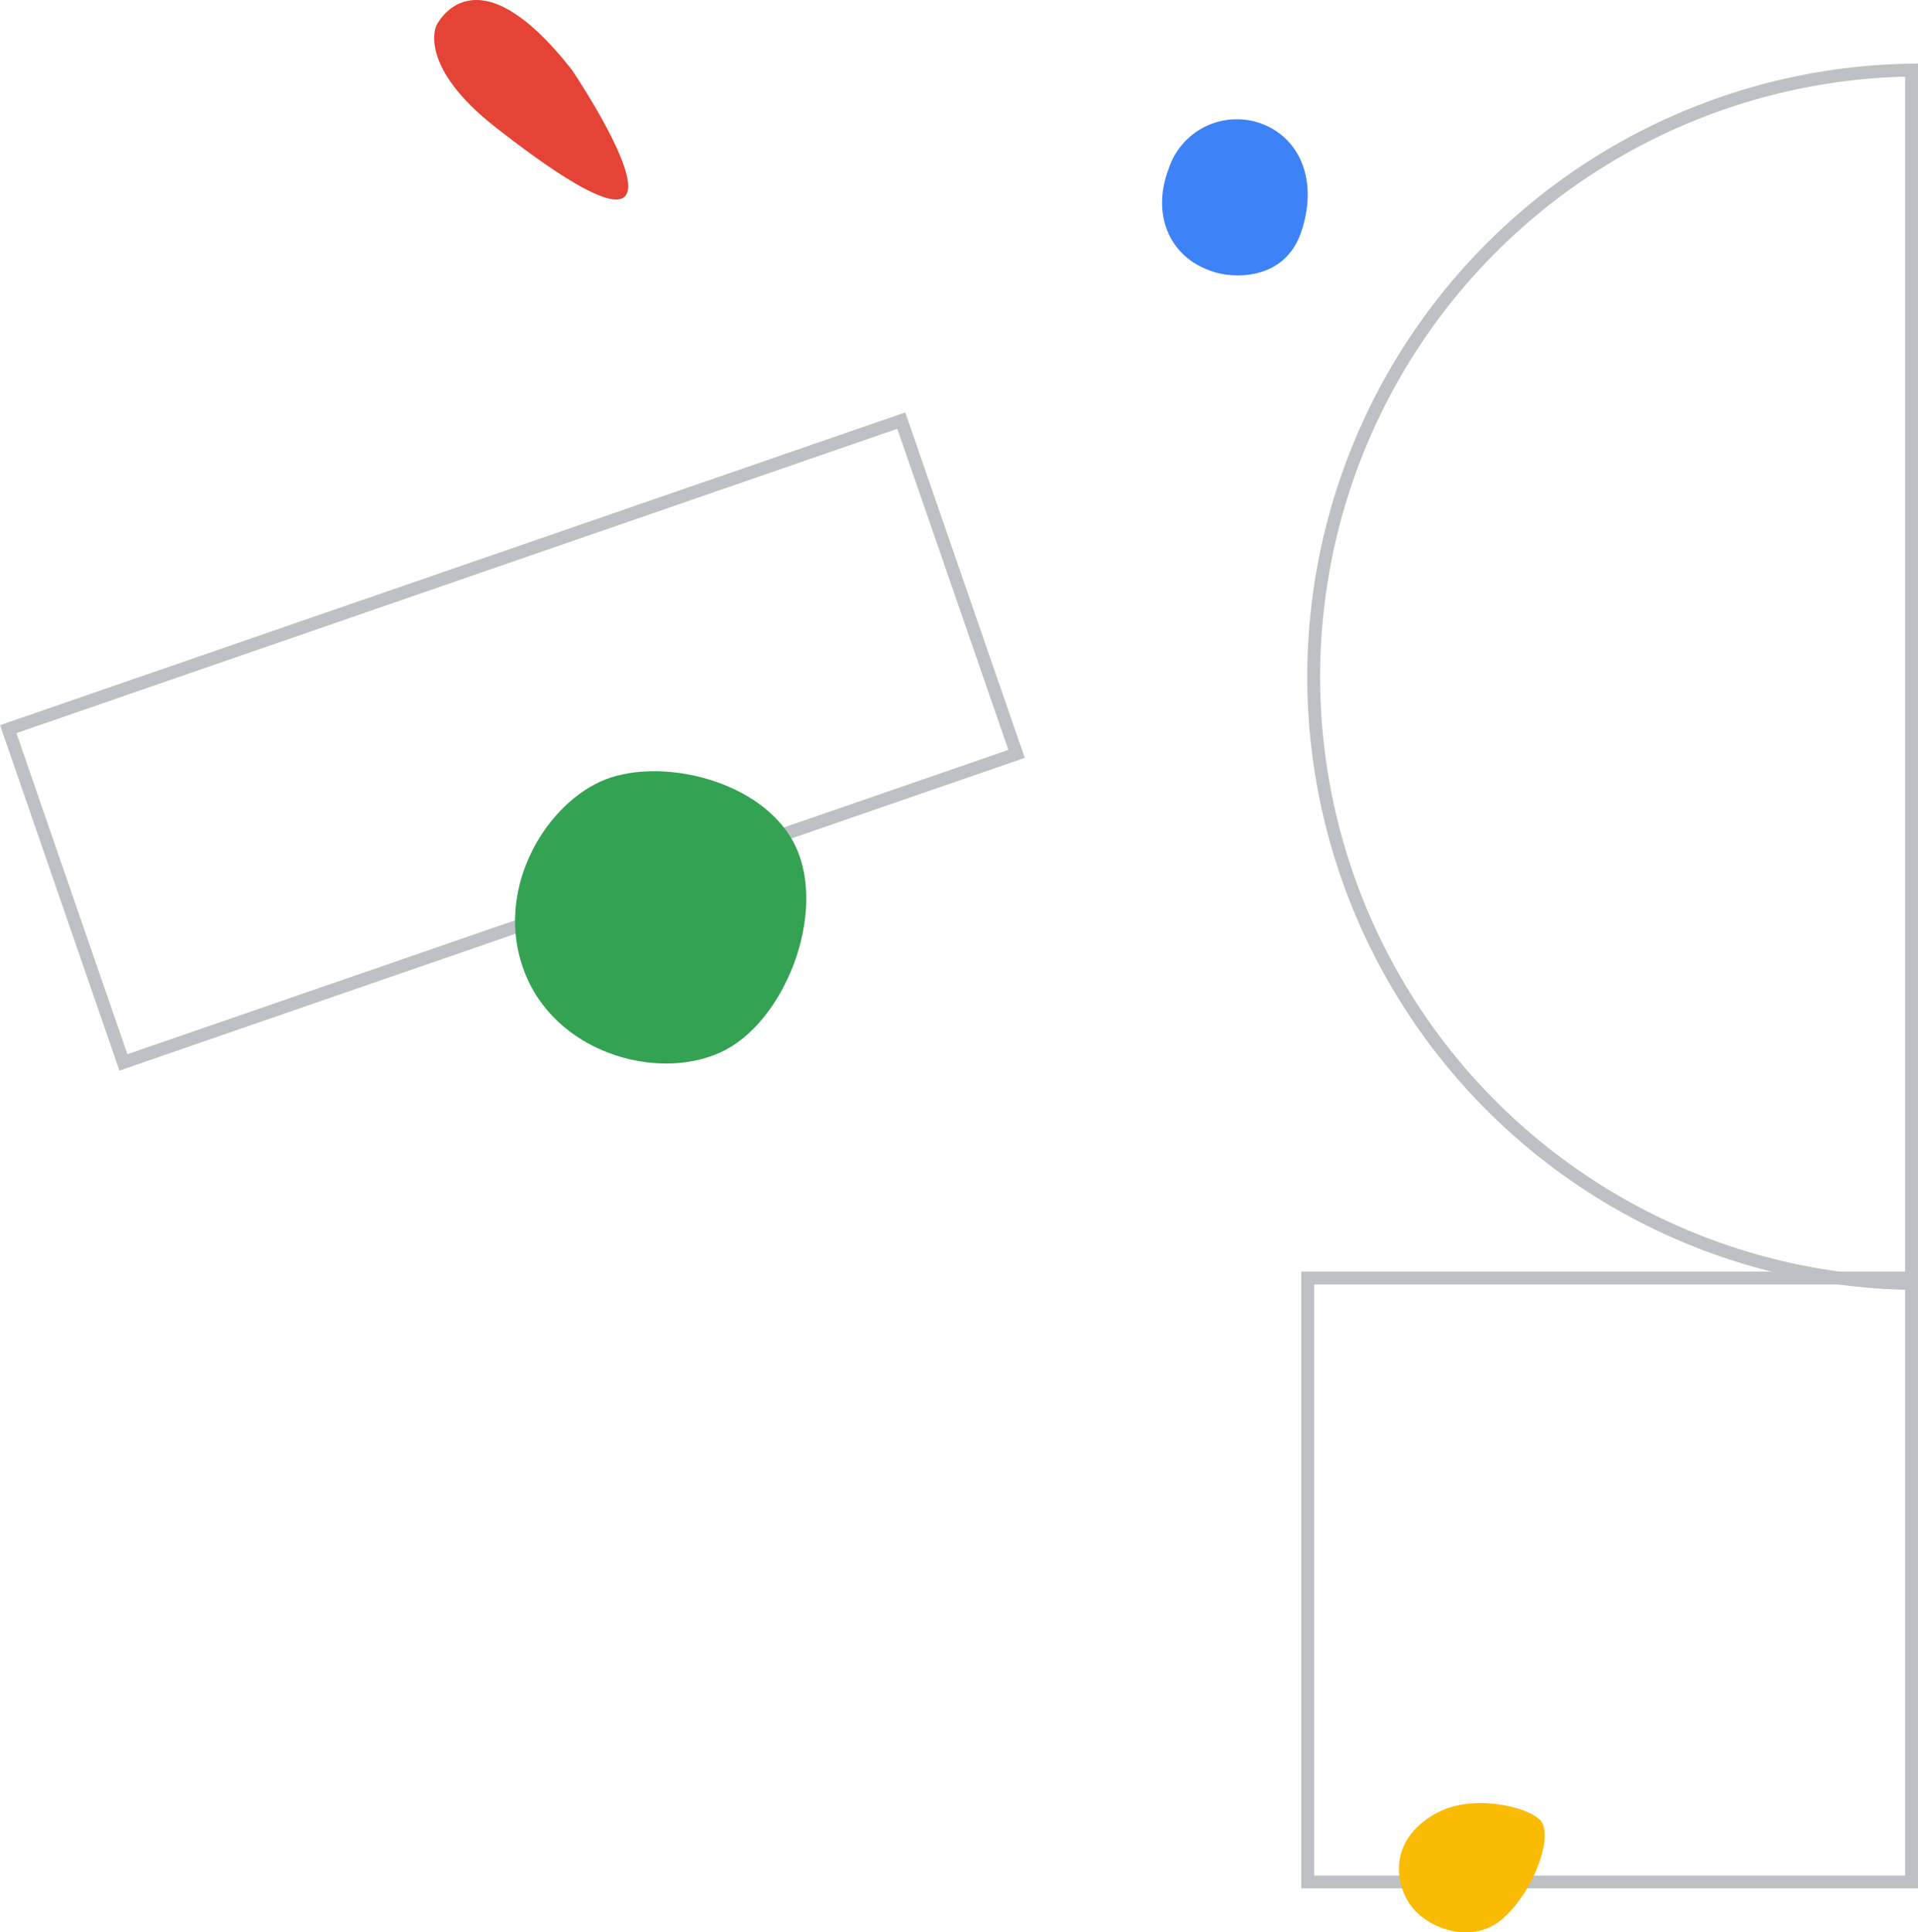 <svg xmlns="http://www.w3.org/2000/svg" viewBox="0 0 148.9 150"><title>lg-pattern-02</title><path d="M148.4,5.44a47.1,47.1,0,0,0,0,94.19Z" style="fill:none;stroke:#bdc1c6"/><polygon points="9.58 82.47 0.64 56.6 69.97 32.65 78.92 58.52 9.58 82.47" style="fill:none;stroke:#bdc1c6"/><polygon points="148.4 146.09 148.4 99.21 101.52 99.21 101.52 146.09 148.4 146.09" style="fill:none;stroke:#bdc1c6"/><path d="M33.87,2s2.92-6.29,10.54,3.44c0,0,13,19.24-5.9,4.47C32.36,5.11,33.87,2,33.87,2" style="fill:#e44335;fill-rule:evenodd"/><path d="M119.56,141.26c1.15,1.25-.59,5.76-3,7.76s-5.85.62-7.09-1.18-1.57-5,1.87-7c2.91-1.71,7.29-.56,8.2.43" style="fill:#fabb05;fill-rule:evenodd"/><path d="M40.66,75.29c-2.24-6.07,1.45-12.53,5.91-14.6s12.73-.18,15.19,5-.82,13.71-5.82,16S43,81.69,40.66,75.29" style="fill:#34a253;fill-rule:evenodd"/><path d="M94.22,21.1c-3.53-1.09-4.82-4.56-3.49-8a5.56,5.56,0,0,1,7.66-3.31c2.8,1.34,3.88,4.65,2.59,8.31s-5.17,3.53-6.76,3" style="fill:#3e82f7;fill-rule:evenodd"/></svg>